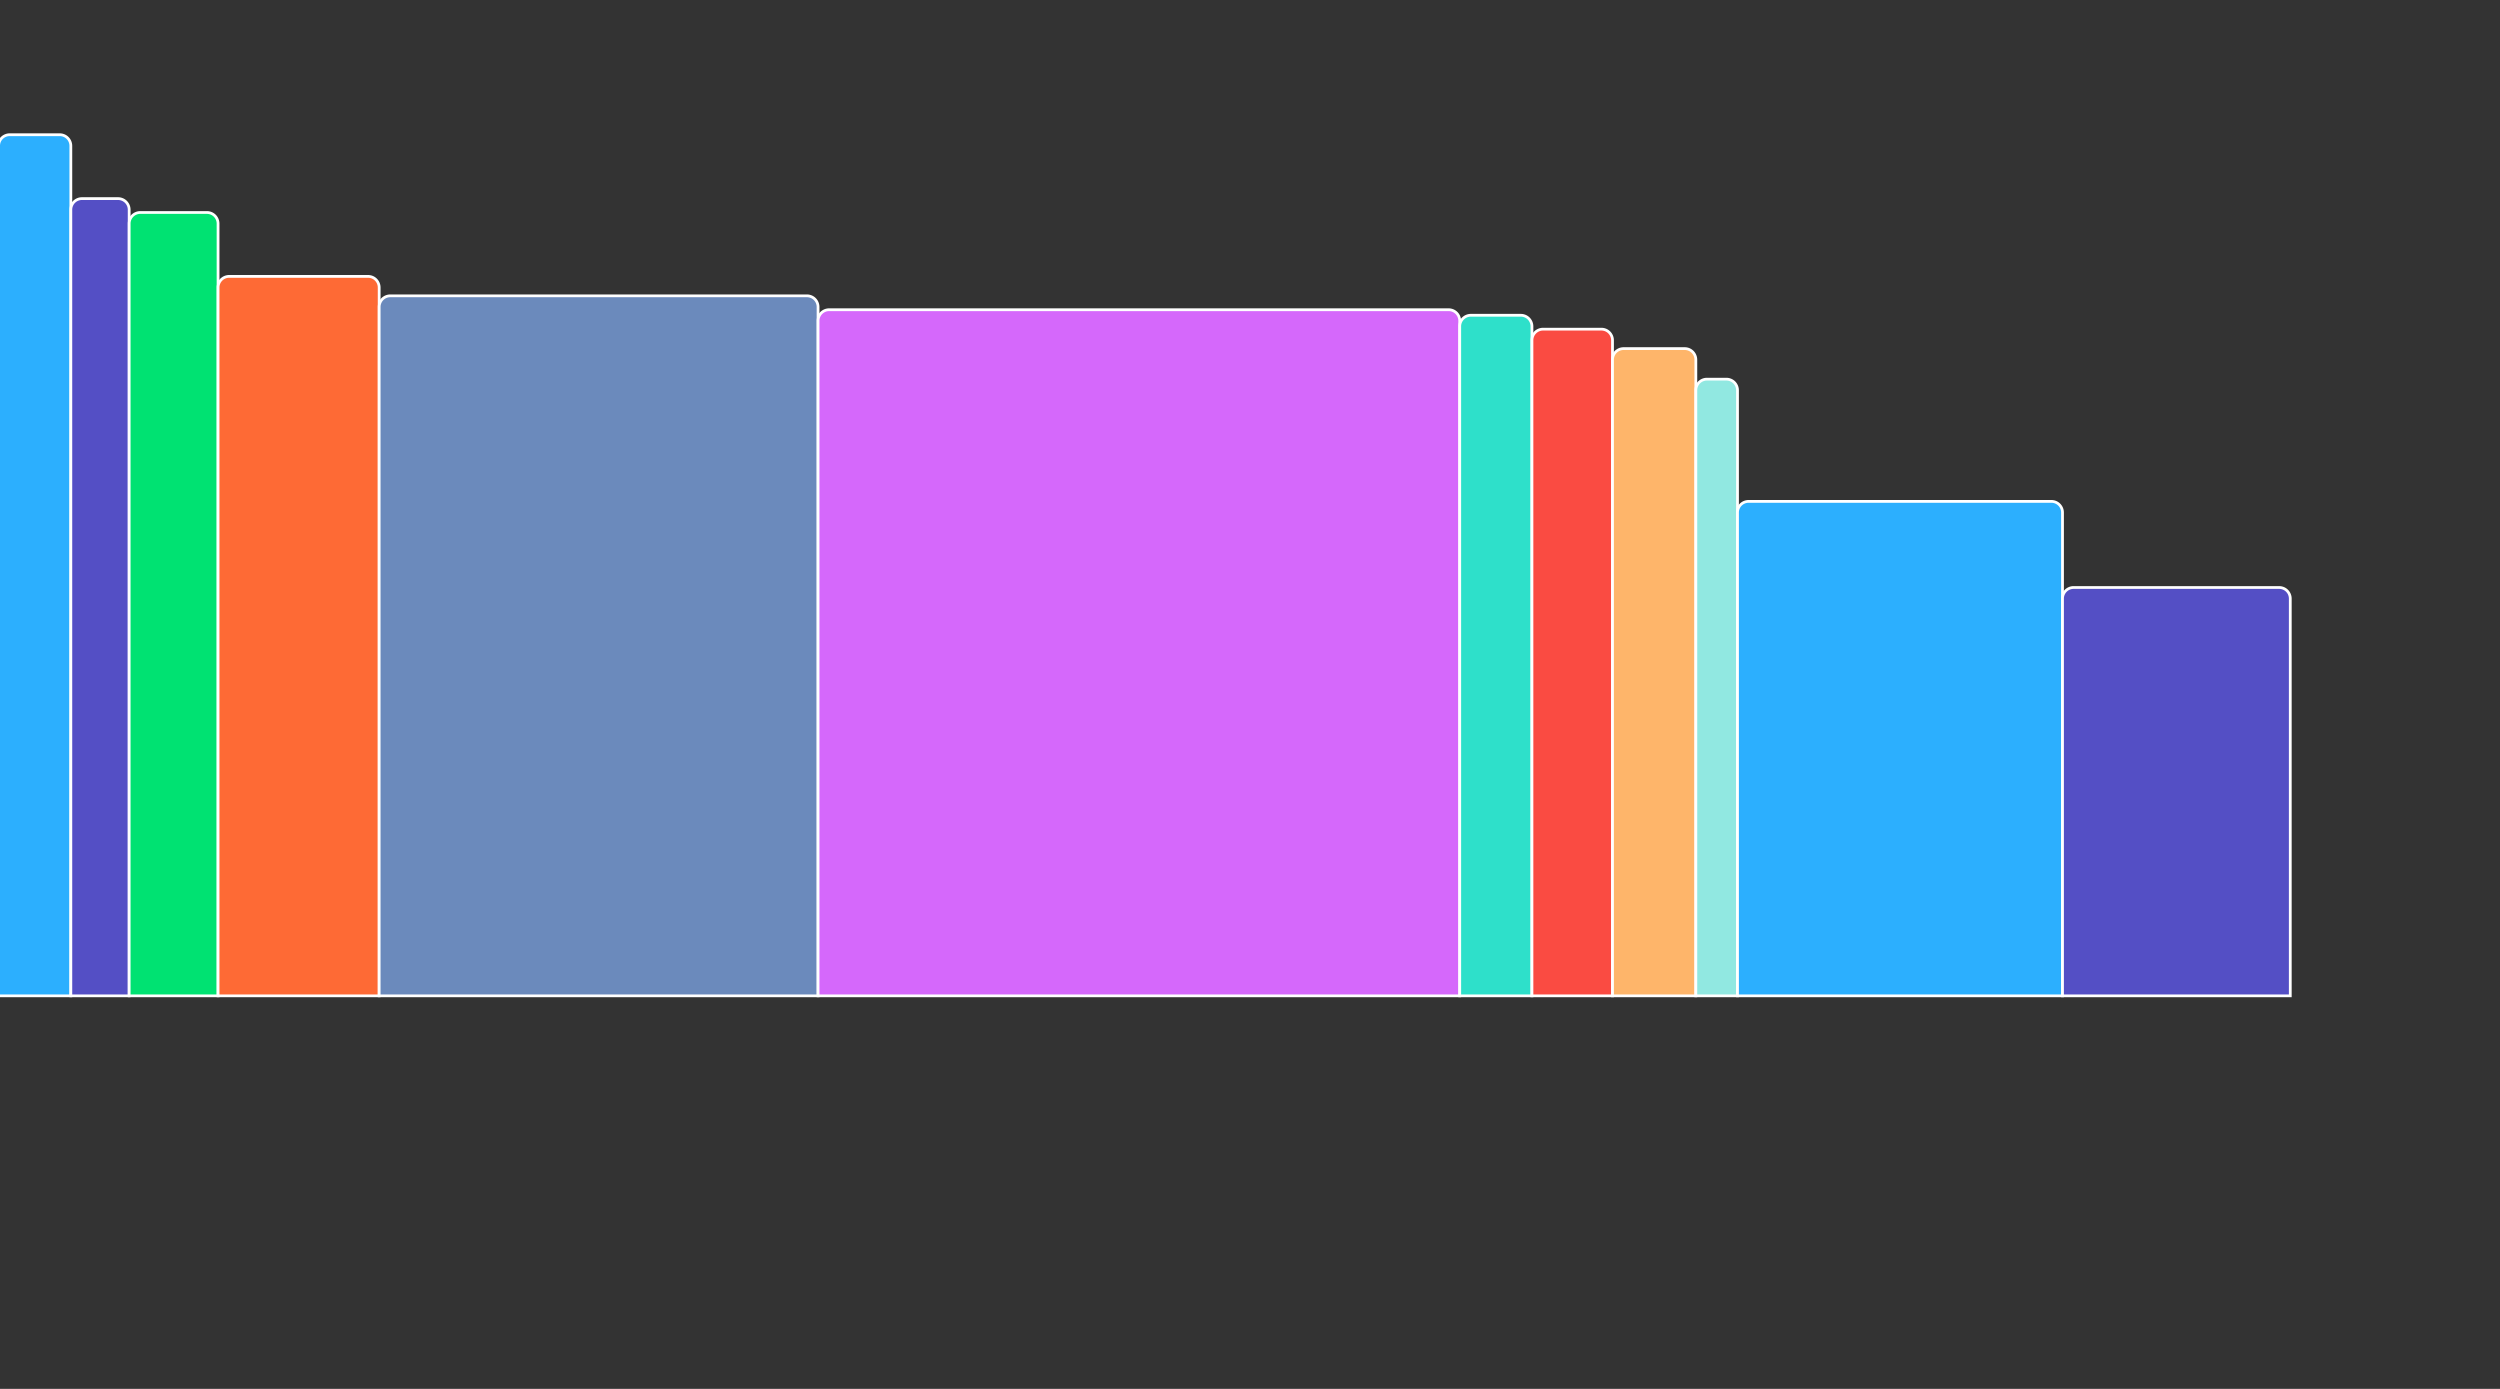 <svg version="1.1" class="highcharts-root"
    xmlns="http://www.w3.org/2000/svg" width="900" height="500" viewBox="0 0 900 500">
    <rect x="0" y="0" width="900" height="500" fill="#333333" stroke="none"/>
    <path fill="rgb(44,175,254)"
        d="M 3.5 48.5 L 21.5 48.5 A 4 4 0 0 1 25.5 52.5 L 25.5 358.5 A 0 0 0 0 1 25.5 358.5 L -0.5 358.5 A 0 0 0 0 1 -0.5 358.5 L -0.5 52.5 A 4 4 0 0 1 3.5 48.5 Z"
        stroke="#ffffff" stroke-width="1"
        class="highcharts-point highcharts-color-0"
        aria-label="Norway, y: 51.9, z: 448,716."></path>
    <path fill="#544fc5"
        d="M 29.5 71.5 L 42.5 71.5 A 4 4 0 0 1 46.5 75.5 L 46.5 358.5 A 0 0 0 0 1 46.5 358.5 L 25.5 358.5 A 0 0 0 0 1 25.5 358.5 L 25.5 75.5 A 4 4 0 0 1 29.5 71.5 Z"
        stroke="#ffffff" stroke-width="1"
        class="highcharts-point highcharts-color-1"
        aria-label="Denmark, y: 48.1, z: 376,430."></path>
    <path fill="rgb(0,226,114)"
        d="M 50.5 76.5 L 74.5 76.5 A 4 4 0 0 1 78.5 80.5 L 78.5 358.5 A 0 0 0 0 1 78.5 358.5 L 46.5 358.5 A 0 0 0 0 1 46.5 358.5 L 46.5 80.5 A 4 4 0 0 1 50.5 76.5 Z"
        stroke="#ffffff" stroke-width="1"
        class="highcharts-point highcharts-color-2"
        aria-label="Belgium, y: 47.1, z: 584,699."></path>
    <path fill="rgb(254,106,53)"
        d="M 82.5 99.5 L 132.5 99.5 A 4 4 0 0 1 136.5 103.5 L 136.5 358.5 A 0 0 0 0 1 136.5 358.5 L 78.5 358.5 A 0 0 0 0 1 78.5 358.5 L 78.5 103.5 A 4 4 0 0 1 82.5 99.5 Z"
        stroke="#ffffff" stroke-width="1"
        class="highcharts-point highcharts-color-3"
        aria-label="Netherlands, y: 43.3, z: 1,034,086."></path>
    <path fill="#6b8abc"
        d="M 140.5 106.5 L 290.5 106.5 A 4 4 0 0 1 294.5 110.5 L 294.5 358.5 A 0 0 0 0 1 294.5 358.5 L 136.5 358.5 A 0 0 0 0 1 136.5 358.5 L 136.5 110.5 A 4 4 0 0 1 140.5 106.5 Z"
        stroke="#ffffff" stroke-width="1"
        class="highcharts-point highcharts-color-4"
        aria-label="France, y: 42.2, z: 2,822,455."></path>
    <path fill="#d568fb"
        d="M 298.5 111.5 L 521.5 111.5 A 4 4 0 0 1 525.5 115.5 L 525.5 358.5 A 0 0 0 0 1 525.5 358.5 L 294.5 358.5 A 0 0 0 0 1 294.5 358.5 L 294.5 115.5 A 4 4 0 0 1 298.5 111.5 Z"
        stroke="#ffffff" stroke-width="1"
        class="highcharts-point highcharts-color-5"
        aria-label="Germany, y: 41.3, z: 4,122,210."></path>
    <path fill="#2ee0ca"
        d="M 529.5 113.5 L 547.5 113.5 A 4 4 0 0 1 551.5 117.5 L 551.5 358.5 A 0 0 0 0 1 551.5 358.5 L 525.5 358.5 A 0 0 0 0 1 525.5 358.5 L 525.5 117.5 A 4 4 0 0 1 529.5 113.5 Z"
        stroke="#ffffff" stroke-width="1"
        class="highcharts-point highcharts-color-6"
        aria-label="Austria, y: 40.9, z: 478,190."></path>
    <path fill="#fa4b42"
        d="M 555.5 118.5 L 576.5 118.5 A 4 4 0 0 1 580.5 122.5 L 580.5 358.5 A 0 0 0 0 1 580.5 358.5 L 551.5 358.5 A 0 0 0 0 1 551.5 358.5 L 551.5 122.5 A 4 4 0 0 1 555.5 118.5 Z"
        stroke="#ffffff" stroke-width="1"
        class="highcharts-point highcharts-color-7"
        aria-label="Ireland, y: 40.2, z: 504,620."></path>
    <path fill="#feb56a"
        d="M 584.5 125.5 L 606.5 125.5 A 4 4 0 0 1 610.5 129.5 L 610.5 358.5 A 0 0 0 0 1 610.5 358.5 L 580.5 358.5 A 0 0 0 0 1 580.5 358.5 L 580.5 129.5 A 4 4 0 0 1 584.5 125.5 Z"
        stroke="#ffffff" stroke-width="1"
        class="highcharts-point highcharts-color-8"
        aria-label="Sweden, y: 38.9, z: 540,651."></path>
    <path fill="#91e8e1"
        d="M 614.5 136.5 L 621.5 136.5 A 4 4 0 0 1 625.5 140.5 L 625.5 358.5 A 0 0 0 0 1 625.5 358.5 L 610.5 358.5 A 0 0 0 0 1 610.5 358.5 L 610.5 140.5 A 4 4 0 0 1 614.5 136.5 Z"
        stroke="#ffffff" stroke-width="1"
        class="highcharts-point highcharts-color-9"
        aria-label="Finland, y: 37.1, z: 274,880."></path>
    <path fill="#2caffe"
        d="M 629.5 180.5 L 738.5 180.5 A 4 4 0 0 1 742.5 184.5 L 742.5 358.5 A 0 0 0 0 1 742.5 358.5 L 625.5 358.5 A 0 0 0 0 1 625.5 358.5 L 625.5 184.5 A 4 4 0 0 1 629.5 180.5 Z"
        stroke="#ffffff" stroke-width="1"
        class="highcharts-point highcharts-color-0"
        aria-label="Italy, y: 29.8, z: 2,085,375."></path>
    <path fill="#544fc5"
        d="M 746.5 211.5 L 820.5 211.5 A 4 4 0 0 1 824.5 215.5 L 824.5 358.5 A 0 0 0 0 1 824.5 358.5 L 742.5 358.5 A 0 0 0 0 1 742.5 358.5 L 742.5 215.5 A 4 4 0 0 1 746.5 211.5 Z"
        stroke="#ffffff" stroke-width="1"
        class="highcharts-point highcharts-color-1"
        aria-label="Spain, y: 24.6, z: 1,461,889."></path>
</svg>